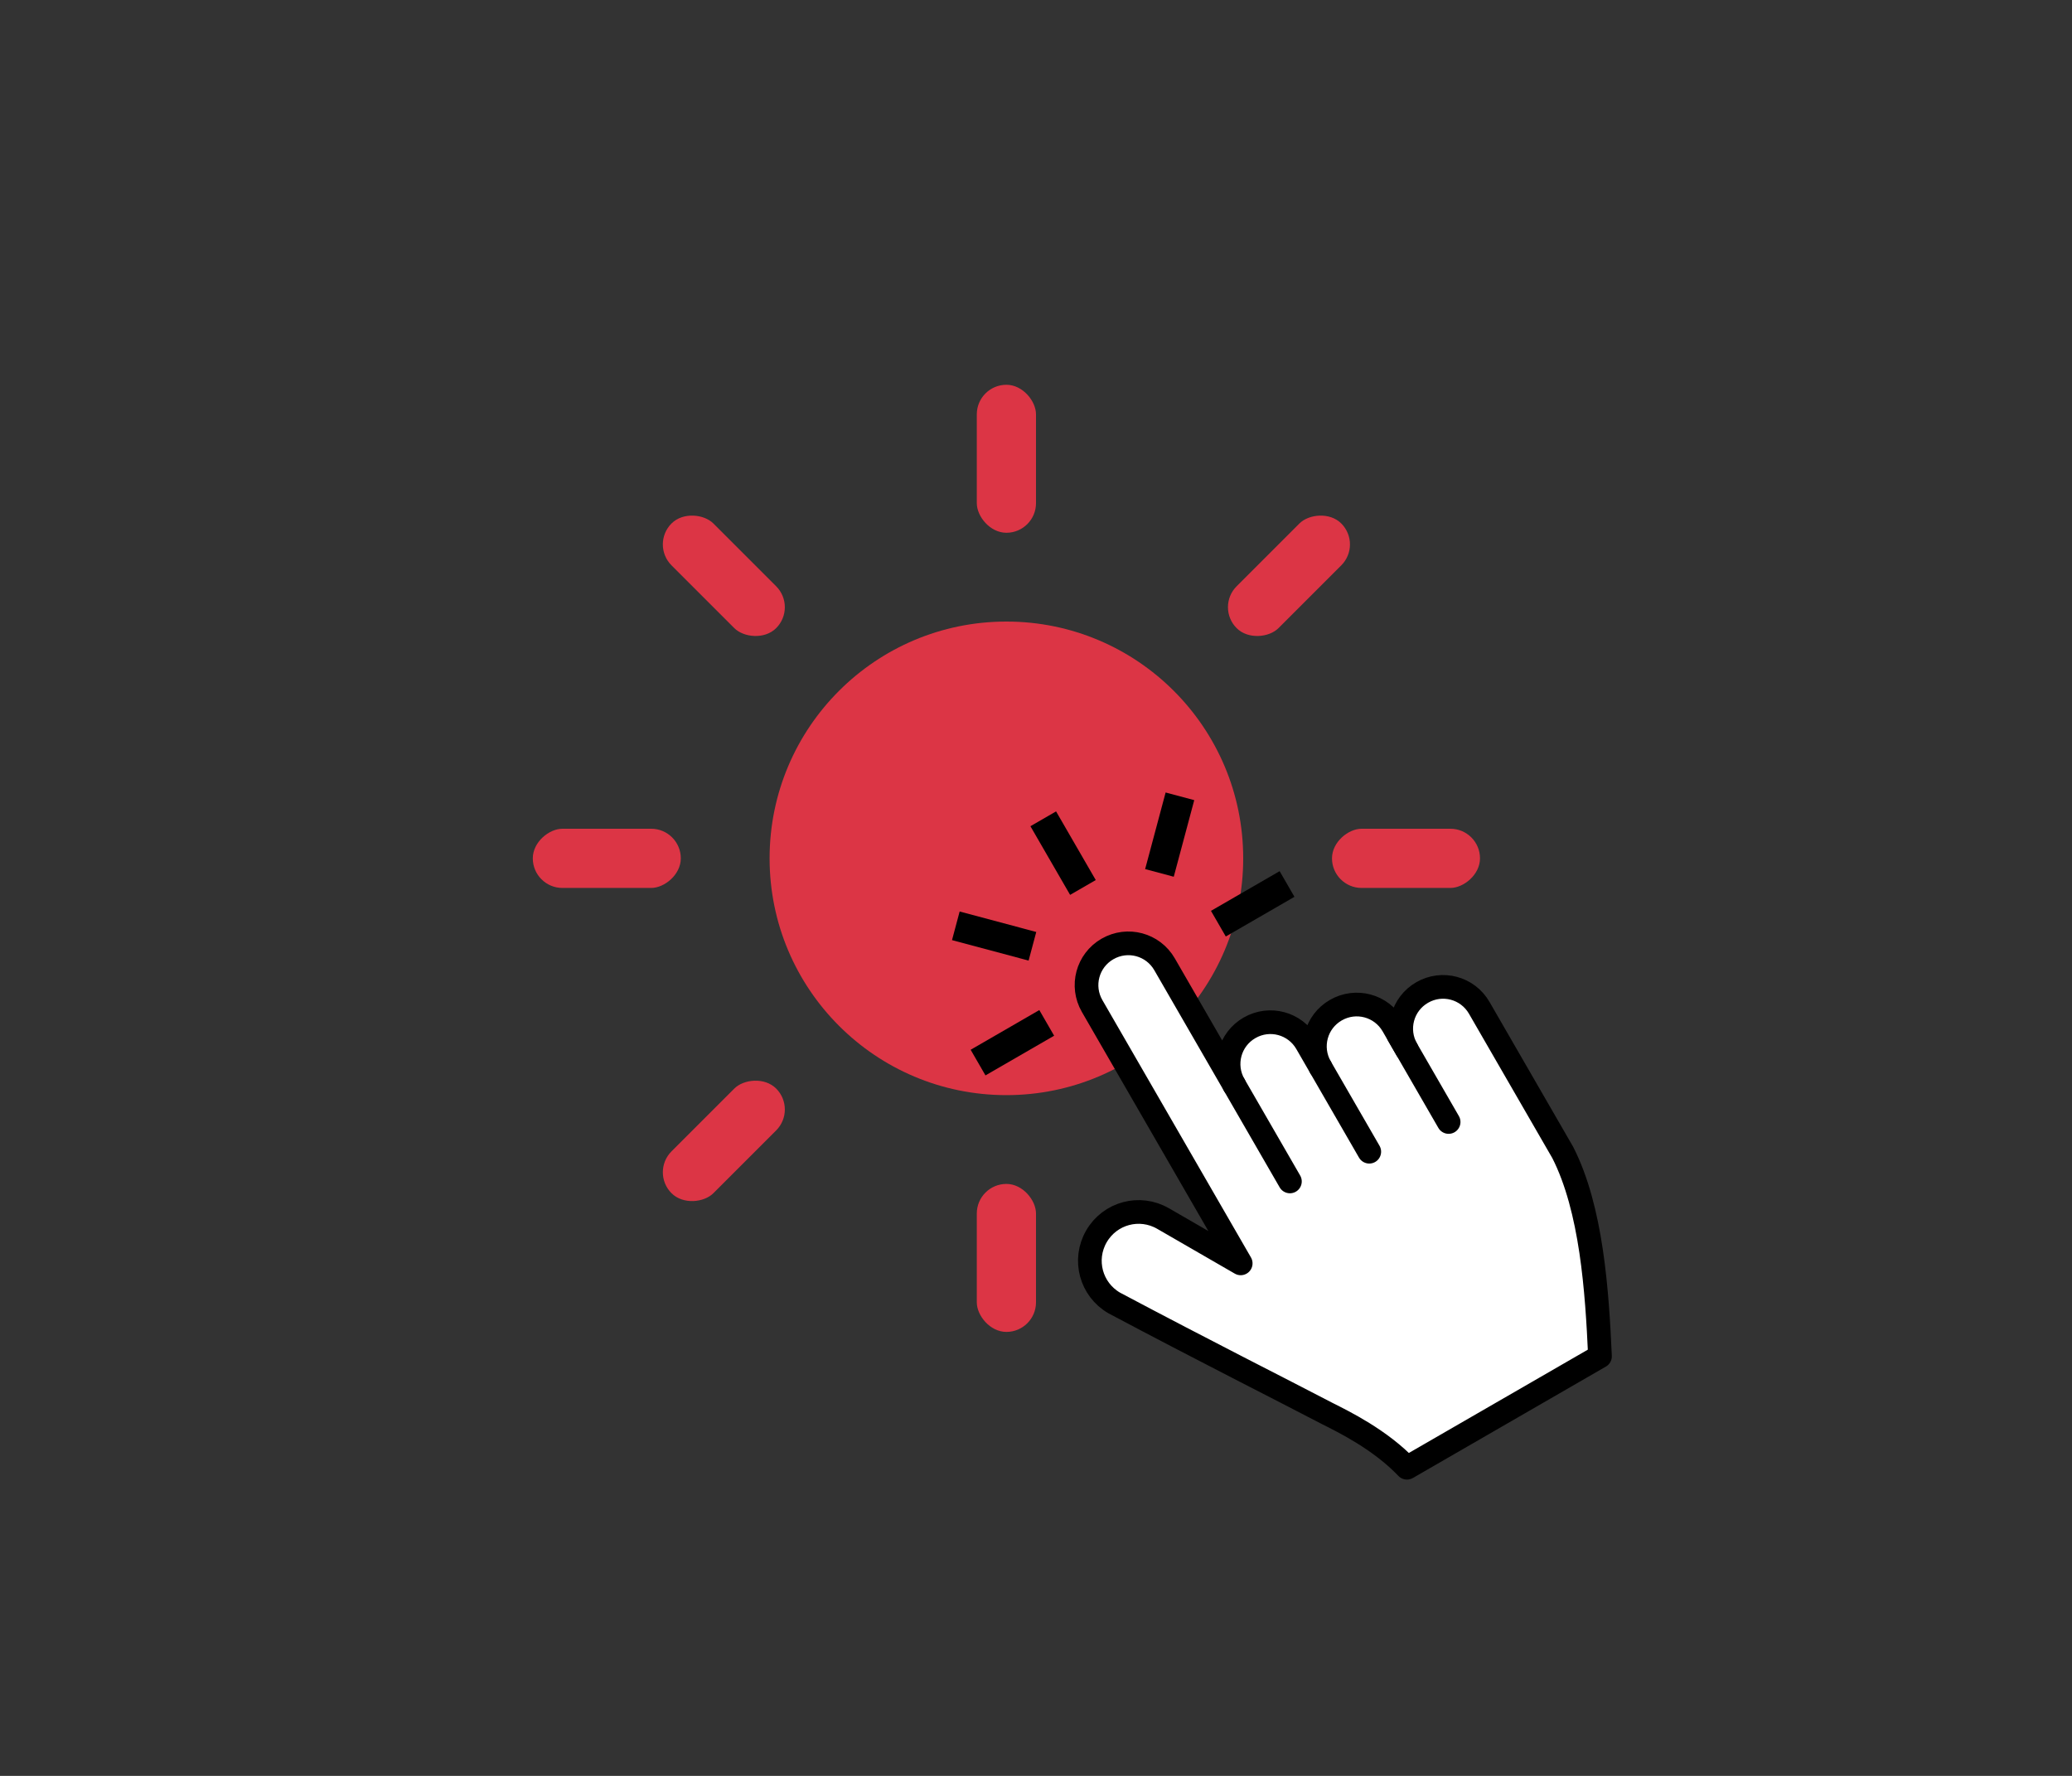 <?xml version="1.0" encoding="UTF-8" standalone="no"?>
<svg
   width="70"
   height="60"
   viewBox="0 0 70 60"
   version="1.1"
   id="svg1"
   sodipodi:docname="org.inkscape.web.set-attribute.svg"
   inkscape:version="1.4-dev (e93d6aa925, 2023-06-29)"
   xmlns:inkscape="http://www.inkscape.org/namespaces/inkscape"
   xmlns:sodipodi="http://sodipodi.sourceforge.net/DTD/sodipodi-0.dtd"
   xmlns:xlink="http://www.w3.org/1999/xlink"
   xmlns="http://www.w3.org/2000/svg"
   xmlns:svg="http://www.w3.org/2000/svg">
  <rect x="0" y="0" width="70" height="60" fill="#333333" stroke="none"/>
  <sodipodi:namedview
     id="namedview1"
     pagecolor="#ffffff"
     bordercolor="#000000"
     borderopacity="0.25"
     inkscape:showpageshadow="2"
     inkscape:pageopacity="0.0"
     inkscape:pagecheckerboard="0"
     inkscape:deskcolor="#d1d1d1"
     showgrid="false"
     inkscape:zoom="2.699012"
     inkscape:cx="47.054255"
     inkscape:cy="54.83488"
     inkscape:current-layer="layer1">
    <inkscape:grid
       id="grid1"
       units="px"
       originx="0"
       originy="0"
       spacingx="1"
       spacingy="1"
       empcolor="#0099e5"
       empopacity="0.302"
       color="#3f84a6"
       opacity="0.149"
       empspacing="5"
       dotted="false"
       gridanglex="30"
       gridanglez="30"
       visible="false" />
  </sodipodi:namedview>
  <defs
     id="defs1" />
  <g
     inkscape:label="org.inkscape.web.set-attribute"
     inkscape:groupmode="layer"
     id="layer1">
    <circle
       style="fill:#dc3545;fill-rule:evenodd;stroke:none;stroke-width:1;stroke-linecap:round;stroke-miterlimit:3.3"
       id="path1"
       cx="34"
       cy="29"
       r="8" />
    <g
       id="g2"
       transform="translate(11,6)">
      <rect
         style="fill:#dc3545;fill-rule:evenodd;stroke:none;stroke-linecap:round;stroke-miterlimit:3.3"
         id="rect1"
         width="2"
         height="5"
         x="22"
         y="7"
         rx="1"
         ry="1" />
      <rect
         style="fill:#dc3545;fill-rule:evenodd;stroke:none;stroke-linecap:round;stroke-miterlimit:3.3"
         id="rect2"
         width="2"
         height="5"
         x="22"
         y="34"
         rx="1"
         ry="1" />
    </g>
    <use
       x="0"
       y="0"
       xlink:href="#g2"
       id="use2"
       transform="rotate(90,34,29)" />
    <use
       x="0"
       y="0"
       xlink:href="#use2"
       id="use3"
       transform="rotate(45,34,29)" />
    <use
       x="0"
       y="0"
       xlink:href="#use3"
       id="use4"
       transform="matrix(-1,0,0,1,68,0)" />
    <g
       id="g42"
       transform="matrix(1.448,0,0,1.448,-603.612,-513.066)"
       style="stroke-width:0.691">
      <g
         id="g36"
         transform="matrix(0.563,-0.325,0.325,0.563,52.196,321.539)"
         style="stroke-width:0.85;stroke-dasharray:none">
        <path
           id="path33"
           style="fill:#ffffff;stroke:#000000;stroke-width:0.85;stroke-linecap:round;stroke-linejoin:round;stroke-miterlimit:2.8;stroke-dasharray:none"
           d="m 478,373.5 c -0.831,0 -1.5,0.669 -1.5,1.5 v 10.664 l -1.609,-2.787 c -0.485,-0.84 -1.551,-1.125 -2.391,-0.641 -0.84,0.485 -1.125,1.551 -0.641,2.391 1.995,3.187 3.606,5.635 4.635,7.254 0.36,0.549 1.178,1.76 1.506,3.119 h 8 c 1.086,-2.094 2.379,-4.724 2.5,-7 v -6 c 0,-0.831 -0.669,-1.5 -1.5,-1.5 -0.831,0 -1.5,0.669 -1.5,1.5 v -1 c 0,-0.831 -0.669,-1.5 -1.5,-1.5 -0.831,0 -1.5,0.669 -1.5,1.5 v -1 c 0,-0.831 -0.669,-1.5 -1.5,-1.5 -0.831,0 -1.5,0.669 -1.5,1.5 v -5 c 0,-0.831 -0.669,-1.5 -1.5,-1.5 z"
           sodipodi:nodetypes="ssccscccccsscsscsscss" />
        <path
           style="fill:#ffffff;stroke:#000000;stroke-width:0.85;stroke-linecap:round;stroke-linejoin:round;stroke-miterlimit:2.8;stroke-dasharray:none"
           d="m 479.5,380 v 4"
           id="path34" />
        <path
           style="fill:#ffffff;stroke:#000000;stroke-width:0.85;stroke-linecap:round;stroke-linejoin:round;stroke-miterlimit:2.8;stroke-dasharray:none"
           d="m 482.5,381 v 3.5"
           id="path35"
           sodipodi:nodetypes="cc" />
        <path
           style="fill:#ffffff;stroke:#000000;stroke-width:0.85;stroke-linecap:round;stroke-linejoin:round;stroke-miterlimit:2.8;stroke-dasharray:none"
           d="M 485.5,381.4 V 385"
           id="path36"
           sodipodi:nodetypes="cc" />
      </g>
      <g
         id="g41"
         transform="matrix(0.801,-0.463,0.463,0.801,-76.205,276.046)"
         style="stroke-width:0.747">
        <path
           style="fill:#17a2b8;stroke:#000000;stroke-width:0.747;stroke-miterlimit:2.8"
           d="m 431.5,371 v 2"
           id="path37"
           sodipodi:nodetypes="cc" />
        <path
           style="fill:#17a2b8;stroke:#000000;stroke-width:0.747;stroke-miterlimit:2.8"
           d="m 436,375.5 h -2"
           id="path38"
           sodipodi:nodetypes="cc" />
        <path
           style="fill:#17a2b8;stroke:#000000;stroke-width:0.747;stroke-miterlimit:2.8"
           d="m 429,375.5 h -2"
           id="path39"
           sodipodi:nodetypes="cc" />
        <path
           style="fill:#17a2b8;stroke:#000000;stroke-width:0.747;stroke-miterlimit:2.8"
           d="m 429.655,373.647 -1.414,-1.414"
           id="path40"
           sodipodi:nodetypes="cc" />
        <path
           style="fill:#17a2b8;stroke:#000000;stroke-width:0.747;stroke-miterlimit:2.8"
           d="m 433.354,373.648 1.414,-1.414"
           id="path41"
           sodipodi:nodetypes="cc" />
      </g>
    </g>
  </g>
</svg>
